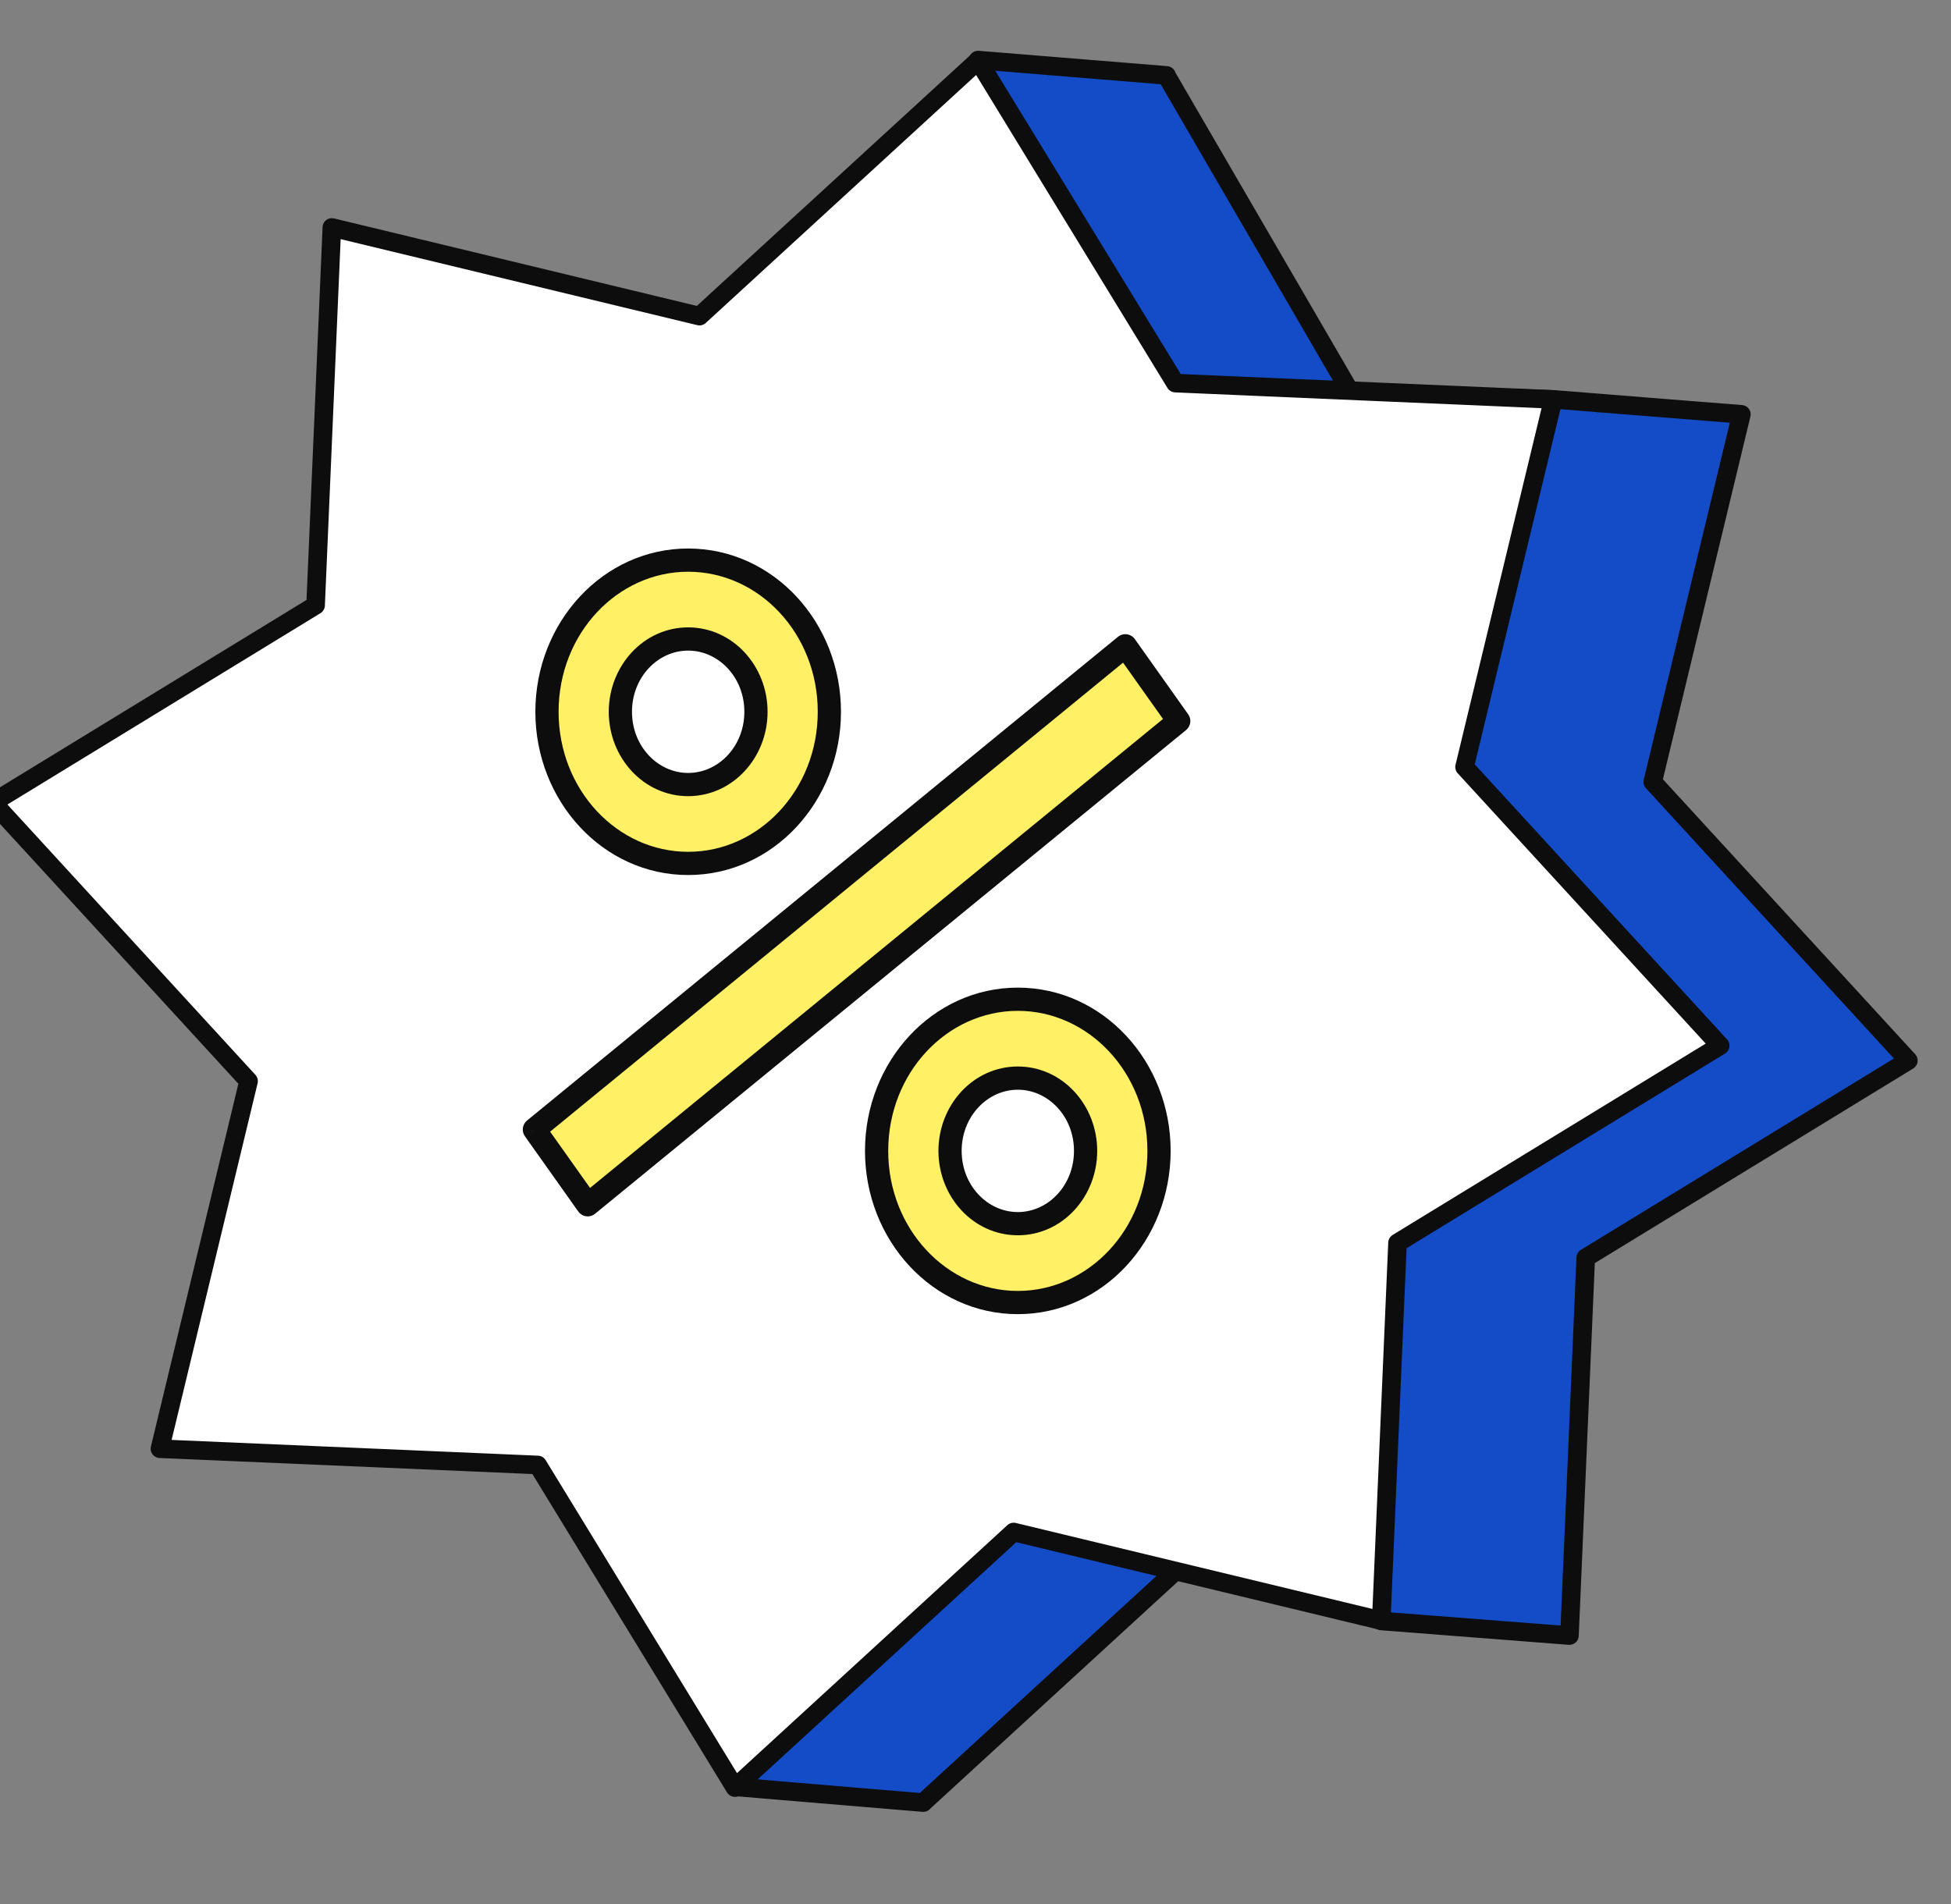 <svg width="42" height="41" viewBox="0 0 42 41" fill="none" xmlns="http://www.w3.org/2000/svg">
<rect x="0" y="0" width="42" height="41" fill="#808080" stroke="none"/>
<path fill-rule="evenodd" clip-rule="evenodd" d="M21.056 1.293L25.114 1.624L25.113 1.633L29.077 8.453L33.49 8.602L37.488 8.92L35.579 16.834L41.083 22.833L34.137 27.079L33.786 35.213L29.738 34.898L25.872 33.304L19.877 38.805L19.876 38.809L15.819 38.468L16.246 33.369L16.565 33.396L15.627 31.862L7.779 26.534L9.403 23.597L3.899 17.599L10.845 13.352L11.108 7.227L19.109 7.128L20.699 5.669L21.056 1.293Z" fill="#144CC7"/>
<path d="M25.114 1.624L25.313 1.64C25.322 1.53 25.24 1.433 25.13 1.424L25.114 1.624ZM21.056 1.293L21.072 1.094C20.962 1.085 20.865 1.167 20.856 1.277L21.056 1.293ZM25.113 1.633L24.914 1.617C24.911 1.658 24.92 1.698 24.94 1.734L25.113 1.633ZM29.077 8.453L28.904 8.554C28.939 8.613 29.002 8.651 29.071 8.653L29.077 8.453ZM33.49 8.602L33.506 8.402L33.497 8.402L33.49 8.602ZM37.488 8.92L37.682 8.967C37.696 8.91 37.684 8.85 37.65 8.803C37.615 8.755 37.562 8.725 37.504 8.721L37.488 8.92ZM35.579 16.834L35.385 16.787C35.369 16.852 35.387 16.92 35.432 16.969L35.579 16.834ZM41.083 22.833L41.187 23.004C41.238 22.972 41.272 22.92 41.281 22.861C41.289 22.802 41.27 22.742 41.23 22.698L41.083 22.833ZM34.137 27.079L34.032 26.909C33.976 26.943 33.94 27.004 33.937 27.071L34.137 27.079ZM33.786 35.213L33.771 35.412C33.825 35.416 33.879 35.398 33.919 35.362C33.96 35.326 33.984 35.276 33.986 35.221L33.786 35.213ZM29.738 34.898L29.661 35.083C29.681 35.091 29.701 35.096 29.722 35.098L29.738 34.898ZM25.872 33.304L25.949 33.119C25.877 33.089 25.794 33.104 25.737 33.157L25.872 33.304ZM19.877 38.805L19.741 38.657C19.704 38.691 19.682 38.738 19.677 38.788L19.877 38.805ZM19.876 38.809L19.86 39.008C19.913 39.012 19.965 38.995 20.006 38.961C20.046 38.927 20.071 38.878 20.076 38.825L19.876 38.809ZM15.819 38.468L15.619 38.452C15.61 38.562 15.692 38.658 15.802 38.668L15.819 38.468ZM16.246 33.369L16.263 33.17C16.21 33.166 16.157 33.182 16.117 33.217C16.076 33.251 16.051 33.3 16.047 33.353L16.246 33.369ZM16.565 33.396L16.549 33.596C16.624 33.602 16.696 33.565 16.736 33.501C16.775 33.437 16.775 33.356 16.736 33.292L16.565 33.396ZM15.627 31.862L15.798 31.757C15.783 31.733 15.763 31.712 15.74 31.696L15.627 31.862ZM7.779 26.534L7.604 26.437C7.554 26.527 7.581 26.641 7.666 26.699L7.779 26.534ZM9.403 23.597L9.578 23.694C9.619 23.619 9.608 23.526 9.55 23.462L9.403 23.597ZM3.899 17.599L3.795 17.428C3.744 17.459 3.709 17.512 3.701 17.571C3.693 17.63 3.711 17.69 3.752 17.734L3.899 17.599ZM10.845 13.352L10.949 13.523C11.006 13.488 11.042 13.427 11.045 13.361L10.845 13.352ZM11.108 7.227L11.106 7.027C10.999 7.029 10.913 7.113 10.908 7.219L11.108 7.227ZM19.109 7.128L19.112 7.328C19.161 7.327 19.208 7.308 19.244 7.275L19.109 7.128ZM20.699 5.669L20.834 5.816C20.872 5.782 20.894 5.735 20.898 5.685L20.699 5.669ZM25.13 1.424L21.072 1.094L21.039 1.492L25.098 1.823L25.13 1.424ZM25.313 1.649L25.313 1.64L24.915 1.607L24.914 1.617L25.313 1.649ZM29.25 8.353L25.286 1.533L24.94 1.734L28.904 8.554L29.25 8.353ZM33.497 8.402L29.084 8.253L29.071 8.653L33.484 8.802L33.497 8.402ZM37.504 8.721L33.506 8.403L33.475 8.801L37.472 9.12L37.504 8.721ZM35.773 16.881L37.682 8.967L37.293 8.873L35.385 16.787L35.773 16.881ZM41.23 22.698L35.726 16.699L35.432 16.969L40.935 22.968L41.23 22.698ZM34.241 27.25L41.187 23.004L40.978 22.662L34.032 26.909L34.241 27.25ZM33.986 35.221L34.337 27.088L33.937 27.071L33.587 35.204L33.986 35.221ZM29.722 35.098L33.771 35.412L33.802 35.013L29.753 34.699L29.722 35.098ZM25.796 33.489L29.661 35.083L29.814 34.713L25.949 33.119L25.796 33.489ZM20.012 38.952L26.008 33.451L25.737 33.157L19.741 38.657L20.012 38.952ZM19.677 38.788L19.677 38.792L20.076 38.825L20.076 38.821L19.677 38.788ZM19.893 38.609L15.835 38.269L15.802 38.668L19.86 39.008L19.893 38.609ZM16.018 38.485L16.445 33.386L16.047 33.353L15.619 38.452L16.018 38.485ZM16.229 33.569L16.549 33.596L16.582 33.197L16.263 33.17L16.229 33.569ZM15.457 31.966L16.395 33.501L16.736 33.292L15.798 31.757L15.457 31.966ZM7.666 26.699L15.515 32.027L15.74 31.696L7.891 26.368L7.666 26.699ZM9.228 23.501L7.604 26.437L7.954 26.63L9.578 23.694L9.228 23.501ZM3.752 17.734L9.255 23.733L9.55 23.462L4.047 17.463L3.752 17.734ZM10.741 13.182L3.795 17.428L4.003 17.769L10.949 13.523L10.741 13.182ZM10.908 7.219L10.645 13.344L11.045 13.361L11.308 7.236L10.908 7.219ZM19.107 6.928L11.106 7.027L11.111 7.427L19.112 7.328L19.107 6.928ZM20.564 5.521L18.974 6.98L19.244 7.275L20.834 5.816L20.564 5.521ZM20.856 1.277L20.5 5.653L20.898 5.685L21.255 1.309L20.856 1.277Z" fill="#0D0D0D"/>
<path d="M21.057 1.303L25.303 8.248L33.437 8.599L31.528 16.513L37.031 22.512L30.085 26.758L29.735 34.891L21.821 32.983L15.822 38.486L11.576 31.54L3.443 31.19L5.351 23.276L-0.152 17.277L6.794 13.031L7.144 4.897L15.058 6.806L21.057 1.303Z" fill="white" stroke="#0D0D0D" stroke-width="0.4" stroke-linejoin="round"/>
<path fill-rule="evenodd" clip-rule="evenodd" d="M17.854 15.324C17.854 17.127 16.493 18.589 14.814 18.589C13.136 18.589 11.775 17.127 11.775 15.324C11.775 13.521 13.136 12.059 14.814 12.059C16.493 12.059 17.854 13.521 17.854 15.324ZM13.355 15.324C13.355 16.19 14.009 16.891 14.814 16.891C15.62 16.891 16.274 16.19 16.274 15.324C16.274 14.458 15.62 13.757 14.814 13.757C14.009 13.757 13.355 14.458 13.355 15.324ZM24.951 24.778C24.951 26.581 23.59 28.043 21.911 28.043C20.232 28.043 18.871 26.581 18.871 24.778C18.871 22.975 20.232 21.513 21.911 21.513C23.59 21.513 24.951 22.975 24.951 24.778ZM20.452 24.778C20.452 25.644 21.105 26.345 21.911 26.345C22.717 26.345 23.37 25.644 23.37 24.778C23.37 23.912 22.717 23.211 21.911 23.211C21.105 23.211 20.452 23.912 20.452 24.778ZM24.226 13.904L11.504 24.318L12.653 25.938L25.375 15.524L24.226 13.904Z" fill="#FFF066"/>
<path d="M11.504 24.318L11.345 24.125C11.244 24.208 11.224 24.356 11.3 24.463L11.504 24.318ZM24.226 13.904L24.43 13.759C24.39 13.703 24.328 13.665 24.259 13.656C24.191 13.647 24.121 13.667 24.067 13.71L24.226 13.904ZM12.653 25.938L12.449 26.083C12.489 26.139 12.551 26.177 12.62 26.186C12.688 26.195 12.758 26.175 12.811 26.131L12.653 25.938ZM25.375 15.524L25.534 15.717C25.635 15.634 25.655 15.486 25.579 15.379L25.375 15.524ZM14.814 18.839C16.648 18.839 18.104 17.248 18.104 15.324H17.604C17.604 17.006 16.339 18.339 14.814 18.339V18.839ZM11.525 15.324C11.525 17.248 12.981 18.839 14.814 18.839V18.339C13.29 18.339 12.025 17.006 12.025 15.324H11.525ZM14.814 11.809C12.981 11.809 11.525 13.4 11.525 15.324H12.025C12.025 13.642 13.29 12.309 14.814 12.309V11.809ZM18.104 15.324C18.104 13.4 16.648 11.809 14.814 11.809V12.309C16.339 12.309 17.604 13.642 17.604 15.324H18.104ZM14.814 16.641C14.163 16.641 13.605 16.069 13.605 15.324H13.105C13.105 16.311 13.854 17.141 14.814 17.141V16.641ZM16.024 15.324C16.024 16.069 15.466 16.641 14.814 16.641V17.141C15.775 17.141 16.524 16.311 16.524 15.324H16.024ZM14.814 14.007C15.466 14.007 16.024 14.579 16.024 15.324H16.524C16.524 14.337 15.775 13.507 14.814 13.507V14.007ZM13.605 15.324C13.605 14.579 14.163 14.007 14.814 14.007V13.507C13.854 13.507 13.105 14.337 13.105 15.324H13.605ZM21.911 28.293C23.745 28.293 25.201 26.702 25.201 24.778H24.701C24.701 26.46 23.435 27.793 21.911 27.793V28.293ZM18.621 24.778C18.621 26.702 20.078 28.293 21.911 28.293V27.793C20.387 27.793 19.121 26.46 19.121 24.778H18.621ZM21.911 21.263C20.078 21.263 18.621 22.854 18.621 24.778H19.121C19.121 23.096 20.387 21.763 21.911 21.763V21.263ZM25.201 24.778C25.201 22.854 23.745 21.263 21.911 21.263V21.763C23.435 21.763 24.701 23.096 24.701 24.778H25.201ZM21.911 26.095C21.26 26.095 20.702 25.523 20.702 24.778H20.202C20.202 25.765 20.951 26.595 21.911 26.595V26.095ZM23.12 24.778C23.12 25.523 22.562 26.095 21.911 26.095V26.595C22.872 26.595 23.62 25.765 23.62 24.778H23.12ZM21.911 23.461C22.562 23.461 23.12 24.033 23.12 24.778H23.62C23.62 23.791 22.872 22.961 21.911 22.961V23.461ZM20.702 24.778C20.702 24.033 21.26 23.461 21.911 23.461V22.961C20.951 22.961 20.202 23.791 20.202 24.778H20.702ZM11.662 24.512L24.384 14.097L24.067 13.71L11.345 24.125L11.662 24.512ZM12.857 25.793L11.708 24.174L11.3 24.463L12.449 26.083L12.857 25.793ZM25.217 15.331L12.495 25.745L12.811 26.131L25.534 15.717L25.217 15.331ZM24.022 14.049L25.171 15.669L25.579 15.379L24.43 13.759L24.022 14.049Z" fill="#0D0D0D"/>
</svg>
